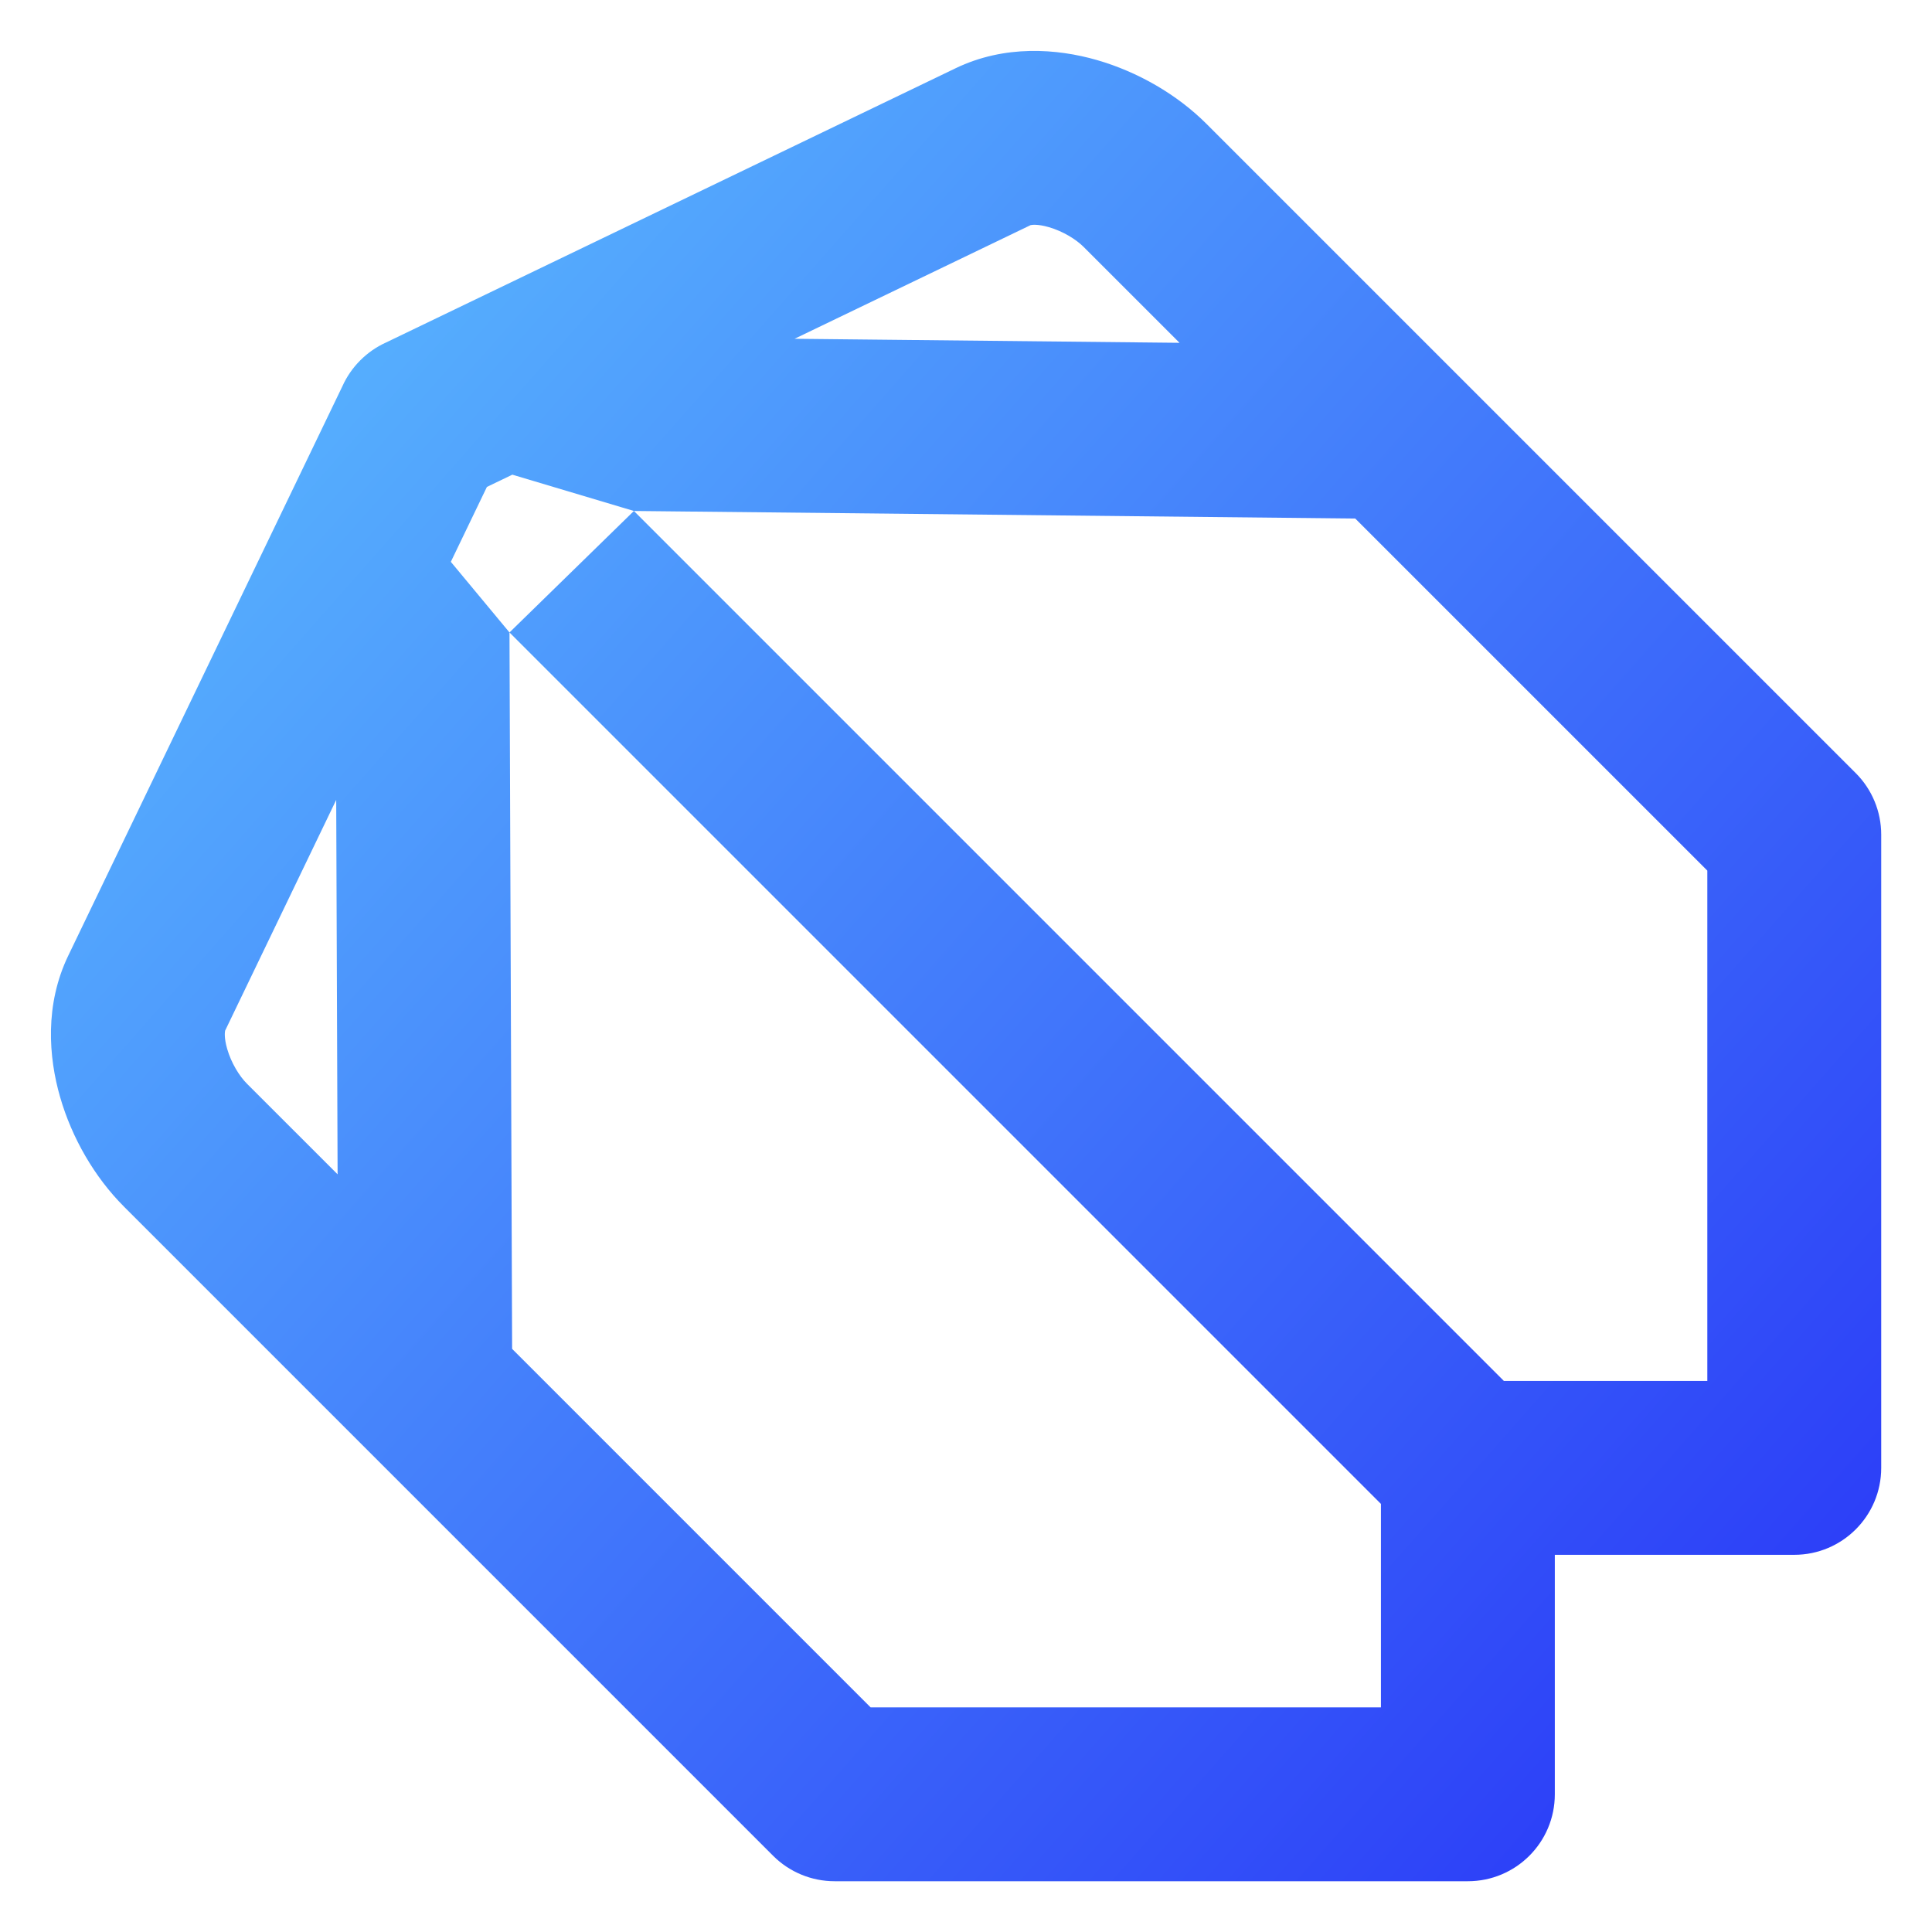 <svg width="100" height="100" viewBox="0 0 100 100" fill="none" xmlns="http://www.w3.org/2000/svg">
<path fill-rule="evenodd" clip-rule="evenodd" d="M62.449 6.413C60.928 4.892 58.897 3.721 56.787 3.111C54.712 2.512 52.004 2.308 49.463 3.532L49.461 3.533L49.461 3.533L19.976 17.73C19.495 17.948 19.044 18.254 18.649 18.65C18.253 19.046 17.946 19.497 17.728 19.98L6.718 42.849M26.518 24.569L25.202 25.203L23.335 29.08L26.371 32.736L26.507 69.817L45.061 88.372H71.477V77.842L26.371 32.736L32.811 26.448L77.84 71.477H88.371V45.062L70.148 26.84L32.811 26.448L26.518 24.569ZM61.053 17.744L56.085 12.777C55.697 12.389 55.019 11.969 54.29 11.758C53.703 11.588 53.412 11.64 53.357 11.65C53.35 11.651 53.347 11.651 53.347 11.651L53.347 11.651L41.127 17.535L61.053 17.744ZM17.474 60.783L17.402 41.403L11.652 53.347L11.652 53.347C11.653 53.347 11.652 53.35 11.651 53.356C11.641 53.411 11.589 53.703 11.759 54.291C11.969 55.02 12.389 55.699 12.778 56.088L17.474 60.783ZM6.718 42.849L3.533 49.464L3.533 49.464C2.309 52.005 2.513 54.712 3.112 56.787C3.721 58.898 4.892 60.929 6.413 62.45L6.413 62.451L40.015 96.054C40.859 96.898 42.004 97.372 43.197 97.372H75.977C78.463 97.372 80.477 95.357 80.477 92.872V80.477H92.871C95.356 80.477 97.371 78.463 97.371 75.977V43.198C97.371 42.005 96.897 40.86 96.053 40.016L62.449 6.413" fill="url(#paint0_linear_106_1559)"/>
<defs>
<linearGradient id="paint0_linear_106_1559" x1="2.636" y1="2.635" x2="102.844" y2="91.177" gradientUnits="userSpaceOnUse">
<stop stop-color="#5FC7FF"/>
<stop offset="1" stop-color="#2731F7"/>
</linearGradient>
</defs>
</svg>
